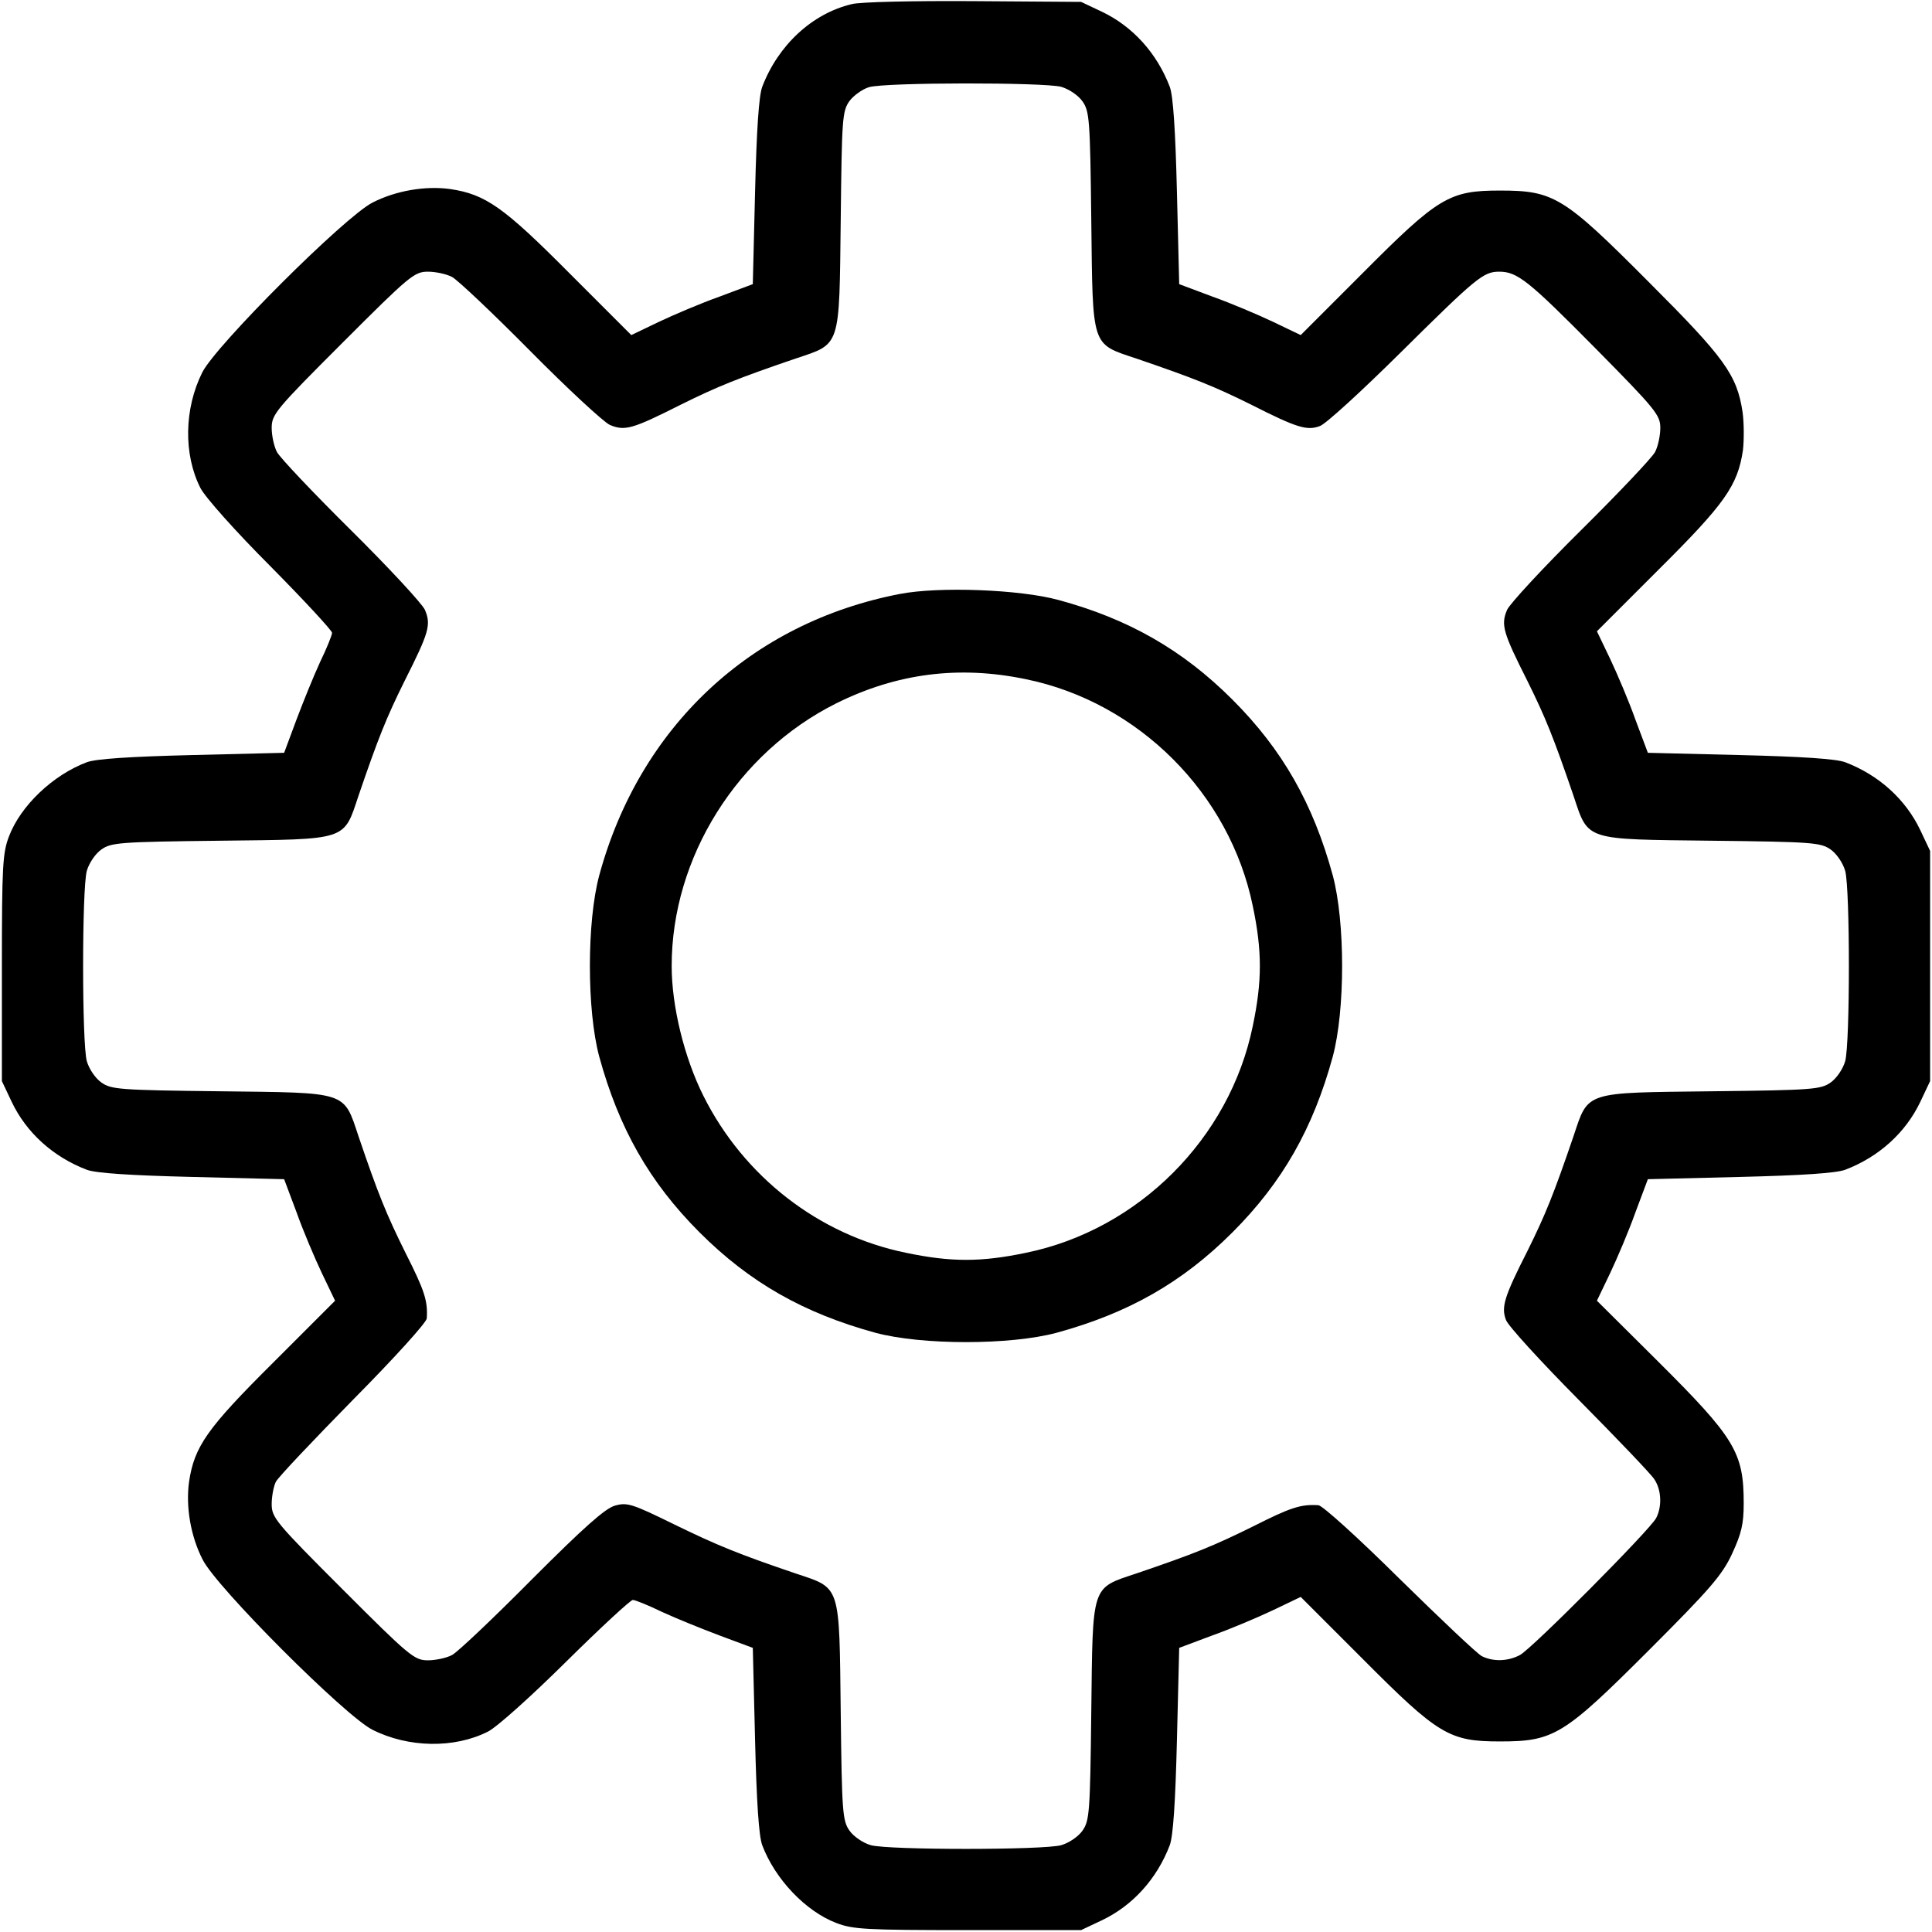 <?xml version="1.0" standalone="no"?>
<!DOCTYPE svg PUBLIC "-//W3C//DTD SVG 20010904//EN"
 "http://www.w3.org/TR/2001/REC-SVG-20010904/DTD/svg10.dtd">
<svg version="1.0" xmlns="http://www.w3.org/2000/svg"
 width="512pt" height="512pt" viewBox="0 0 512 512"
 preserveAspectRatio="xMidYMid meet">

<g transform="translate(0,512) scale(0.1,-0.1)"
fill="#000000" stroke="none">
<path d="M2257 5109 c-105 -25 -195 -109 -237 -219 -9 -24 -15 -115 -19 -279
l-6 -244 -88 -33 c-48 -17 -121 -48 -161 -67 l-73 -35 -164 164 c-174 175
-222 209 -316 223 -65 9 -144 -4 -206 -36 -73 -37 -415 -378 -451 -450 -48
-96 -50 -217 -5 -306 12 -24 94 -116 185 -207 90 -91 164 -171 164 -177 0 -6
-14 -41 -32 -78 -17 -37 -45 -106 -63 -154 l-32 -86 -244 -6 c-164 -4 -255
-10 -279 -19 -90 -34 -175 -115 -206 -196 -17 -44 -19 -78 -19 -349 l0 -300
26 -55 c39 -82 110 -146 199 -180 24 -9 115 -15 279 -19 l244 -6 33 -88 c17
-48 48 -121 67 -161 l35 -73 -164 -164 c-175 -174 -209 -222 -223 -316 -9 -65
4 -144 36 -206 36 -73 378 -415 450 -451 95 -48 217 -50 306 -5 24 12 114 93
207 185 91 90 171 164 177 164 6 0 41 -14 78 -32 37 -17 106 -45 154 -63 l86
-32 6 -244 c4 -164 10 -255 19 -279 34 -90 115 -175 196 -206 44 -17 78 -19
349 -19 l300 0 55 26 c82 39 146 110 180 199 9 24 15 115 19 279 l6 244 88 33
c48 17 121 48 161 67 l73 35 164 -164 c201 -202 230 -219 364 -219 143 0 169
16 396 243 161 161 193 198 219 254 25 54 31 79 31 134 0 135 -23 173 -229
378 l-160 159 35 73 c19 40 50 113 67 161 l33 88 244 6 c164 4 255 10 279 19
89 34 160 98 199 180 l26 55 0 305 0 305 -26 55 c-39 82 -110 146 -199 180
-24 9 -115 15 -279 19 l-244 6 -33 88 c-17 48 -48 121 -67 161 l-35 73 164
164 c175 174 209 222 223 316 3 26 3 72 -1 101 -15 99 -48 144 -248 344 -226
227 -252 243 -395 243 -134 0 -163 -17 -364 -219 l-164 -164 -73 35 c-40 19
-113 50 -161 67 l-88 33 -6 244 c-4 164 -10 255 -19 279 -34 89 -98 160 -180
199 l-55 26 -285 2 c-157 1 -302 -2 -323 -8z m555 -219 c21 -6 46 -23 57 -39
18 -26 20 -47 23 -314 4 -340 -1 -327 119 -367 155 -53 207 -74 304 -122 122
-62 149 -70 183 -57 15 5 110 92 212 193 203 201 221 216 263 216 48 0 77 -23
255 -203 160 -162 172 -177 172 -211 0 -20 -6 -49 -14 -64 -8 -15 -96 -108
-196 -207 -100 -99 -188 -194 -196 -211 -17 -40 -11 -60 54 -189 48 -97 69
-149 122 -304 40 -120 27 -115 367 -119 267 -3 288 -5 314 -23 16 -11 33 -36
39 -57 13 -48 13 -456 0 -504 -6 -21 -23 -46 -39 -57 -26 -18 -47 -20 -314
-23 -340 -4 -327 1 -367 -119 -53 -155 -74 -207 -122 -304 -62 -122 -70 -149
-57 -183 5 -15 92 -110 193 -212 101 -102 191 -196 200 -210 19 -28 21 -72 5
-103 -16 -31 -329 -346 -361 -363 -32 -17 -71 -18 -101 -3 -12 6 -110 99 -218
205 -110 109 -204 194 -215 195 -47 3 -74 -6 -173 -56 -103 -51 -154 -72 -310
-125 -120 -40 -115 -27 -119 -367 -3 -267 -5 -288 -23 -314 -11 -16 -36 -33
-57 -39 -48 -13 -456 -13 -504 0 -21 6 -46 23 -57 39 -18 26 -20 47 -23 314
-4 340 1 327 -119 367 -153 52 -207 74 -324 131 -110 54 -123 58 -155 49 -26
-7 -83 -58 -220 -195 -102 -103 -197 -193 -212 -201 -15 -8 -44 -14 -64 -14
-36 0 -49 11 -226 188 -177 177 -188 190 -188 226 0 20 5 47 11 59 6 12 99
110 205 218 109 110 194 204 195 215 3 47 -6 74 -56 173 -51 103 -72 154 -125
310 -40 120 -27 115 -367 119 -267 3 -288 5 -314 23 -16 11 -33 36 -39 57 -13
48 -13 456 0 504 6 21 23 46 39 57 26 18 47 20 314 23 340 4 327 -1 367 119
53 155 74 207 122 304 65 129 71 149 54 189 -8 17 -96 112 -196 211 -100 99
-188 192 -196 207 -8 15 -14 44 -14 64 0 36 11 49 188 226 177 177 190 188
226 188 20 0 49 -6 64 -14 15 -8 108 -96 207 -196 99 -100 194 -188 211 -196
40 -17 60 -11 189 54 97 48 149 69 304 122 120 40 115 27 119 367 3 268 4 288
23 315 11 15 35 32 52 37 44 13 463 13 509 1z"/>
<path d="M2385 3546 c-395 -76 -690 -352 -797 -746 -33 -123 -33 -357 0 -480
52 -190 133 -333 266 -466 133 -133 276 -214 466 -266 123 -33 357 -33 480 0
190 52 333 133 466 266 133 133 214 276 266 466 33 123 33 357 0 480 -52 190
-133 333 -266 466 -132 132 -276 214 -461 264 -102 28 -317 36 -420 16z m334
-226 c298 -61 540 -303 601 -601 25 -119 25 -199 0 -318 -61 -298 -303 -540
-601 -601 -119 -25 -199 -25 -318 0 -231 47 -430 202 -537 416 -51 102 -84
238 -84 344 0 288 174 565 436 696 161 80 326 101 503 64z"/>
</g>
</svg>
